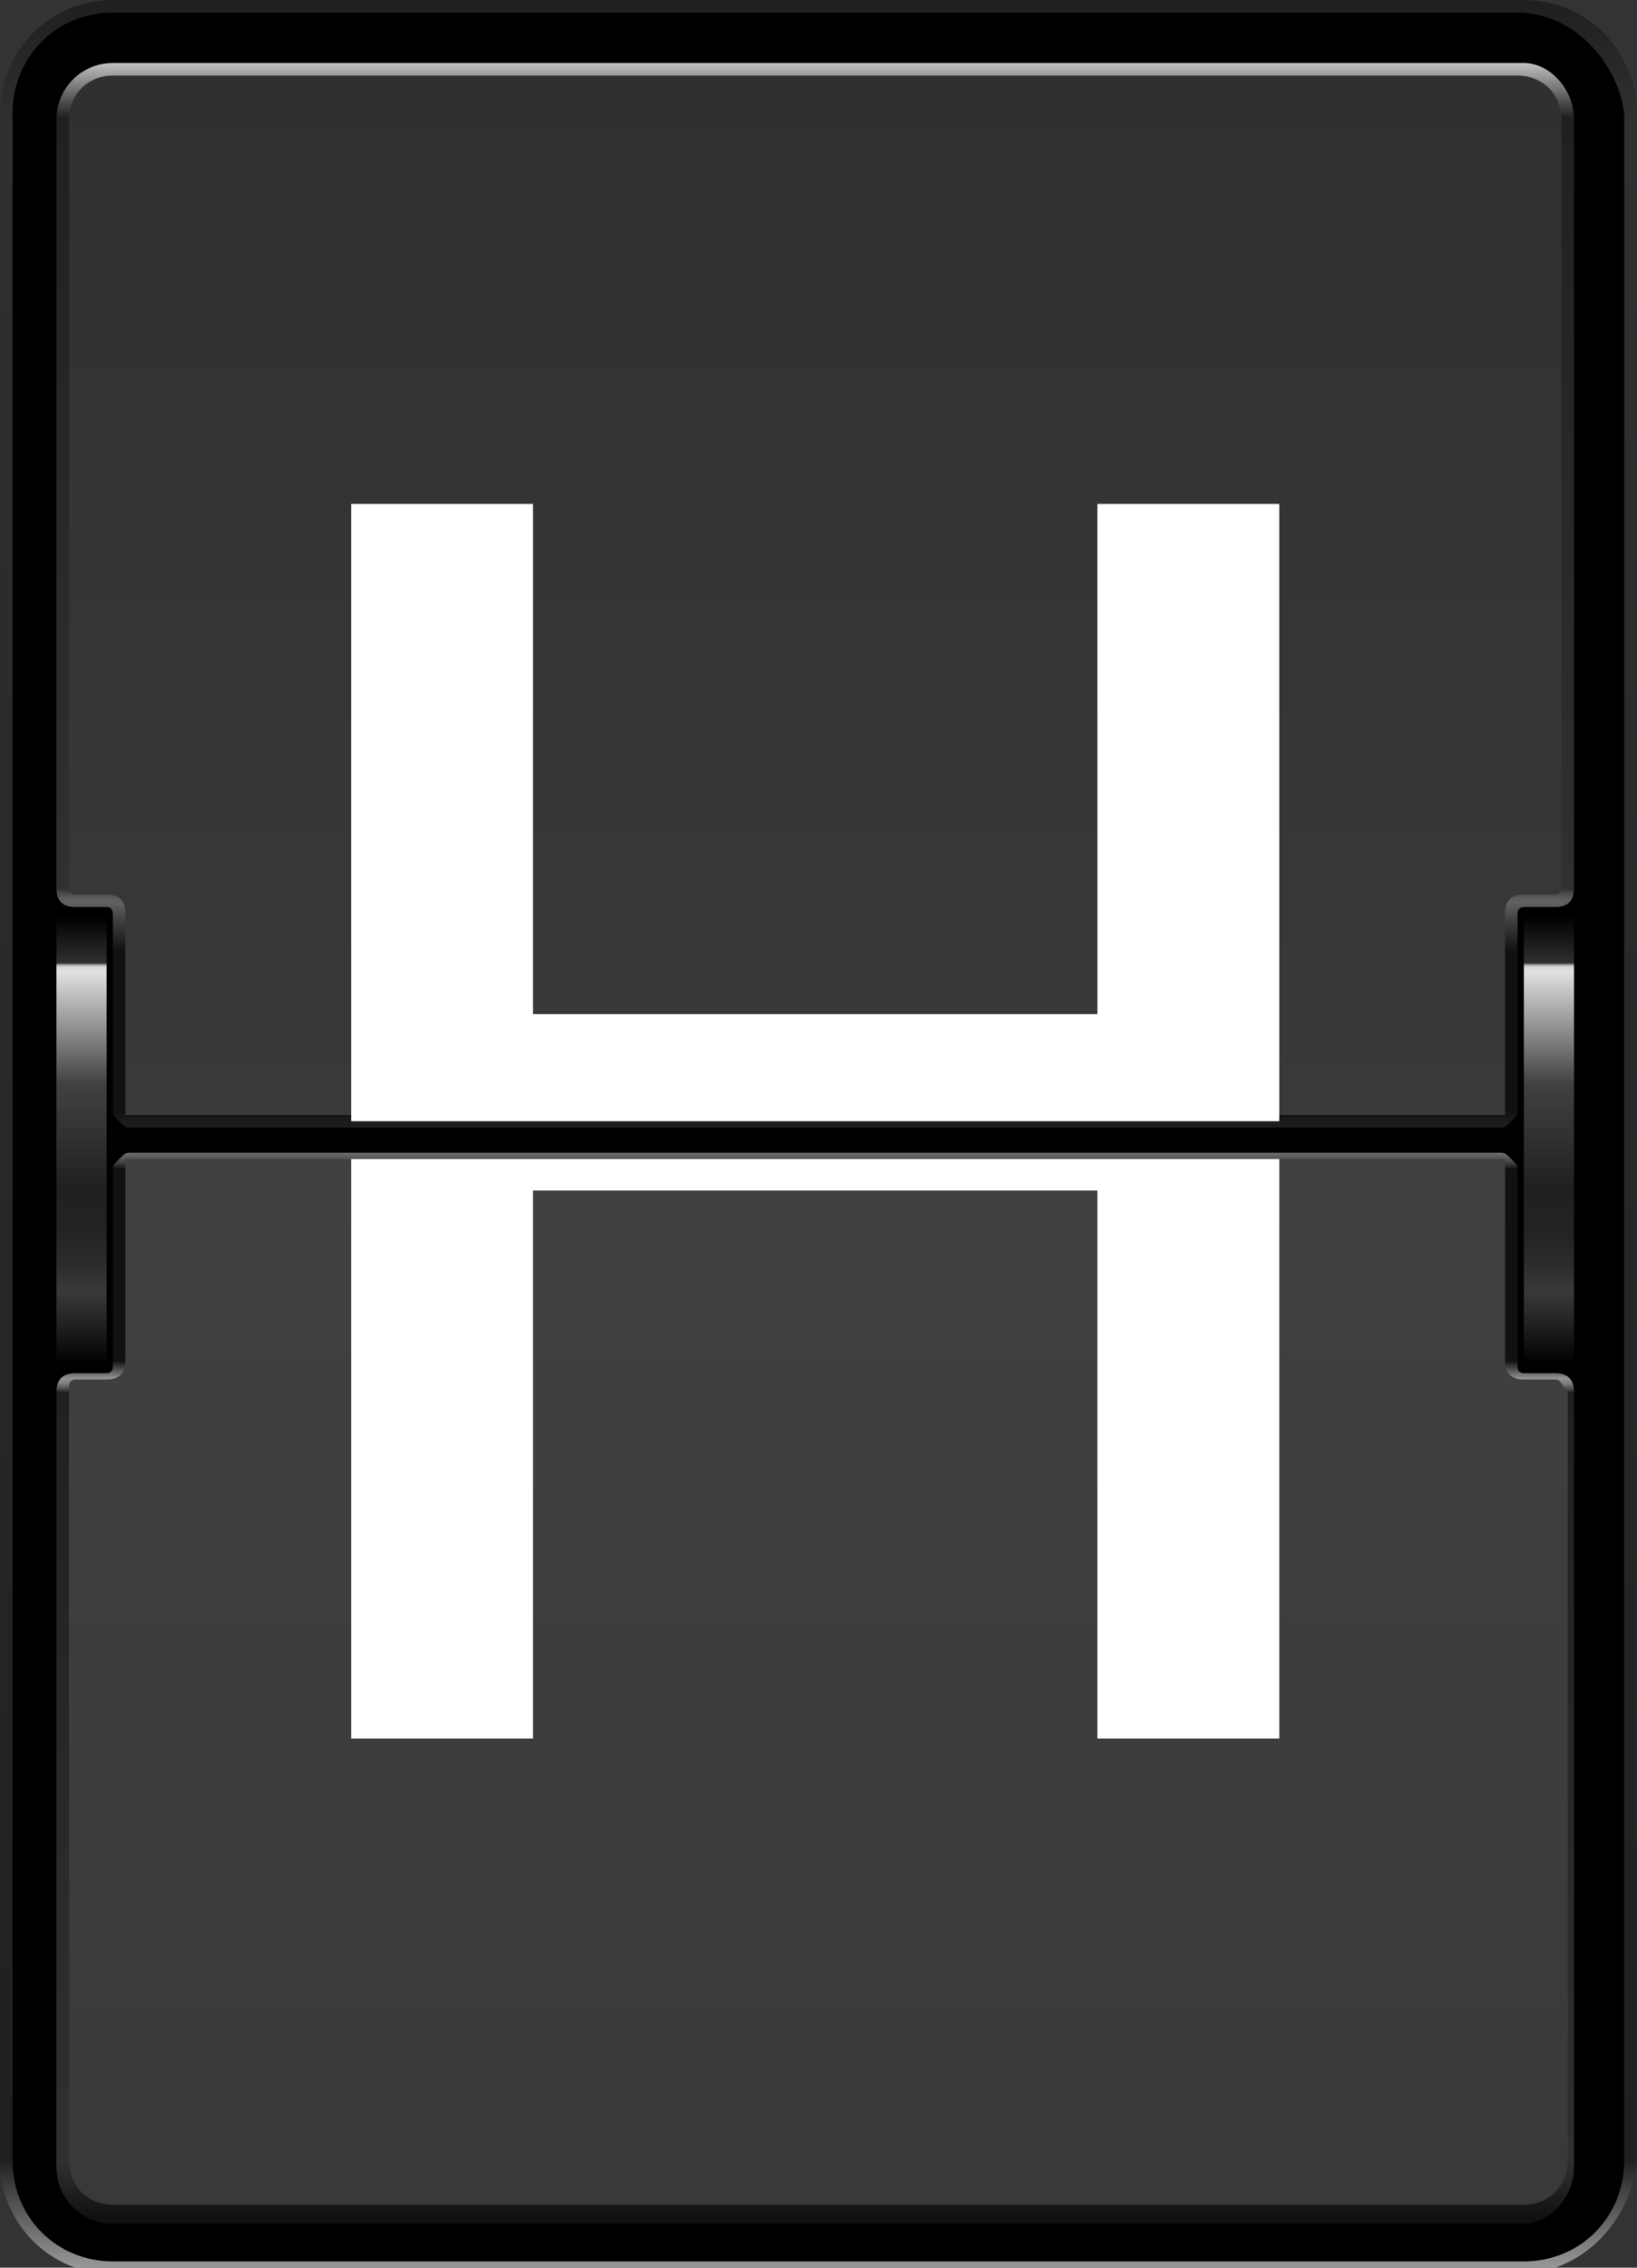 <?xml version="1.0" encoding="UTF-8" standalone="no"?>
<!-- Created with Inkscape (http://www.inkscape.org/) -->

<svg
   xmlns:dc="http://purl.org/dc/elements/1.1/"
   xmlns:cc="http://creativecommons.org/ns#"
   xmlns:rdf="http://www.w3.org/1999/02/22-rdf-syntax-ns#"
   xmlns:svg="http://www.w3.org/2000/svg"
   xmlns="http://www.w3.org/2000/svg"
   version="1.1"
   width="100%"
   height="100%"
   viewBox="0 0 26 36"
   id="svg25006">
  <rect x="0" y="0" width="26" height="36" fill="#333333" stroke="none"/>
  <defs
     id="defs25008">
    <linearGradient
       x1="12.995"
       y1="288.004"
       x2="12.995"
       y2="324.004"
       id="SVGID_99_"
       gradientUnits="userSpaceOnUse">
      <stop
         id="stop13216"
         style="stop-color:#202020;stop-opacity:1"
         offset="0" />
      <stop
         id="stop13218"
         style="stop-color:#30302f;stop-opacity:1"
         offset="0.05" />
      <stop
         id="stop13220"
         style="stop-color:#202020;stop-opacity:1"
         offset="0.95" />
      <stop
         id="stop13222"
         style="stop-color:#9e9f9f;stop-opacity:1"
         offset="1" />
    </linearGradient>
    <linearGradient
       x1="12.996"
       y1="305.862"
       x2="12.996"
       y2="288.914"
       id="SVGID_100_"
       gradientUnits="userSpaceOnUse">
      <stop
         id="stop13231"
         style="stop-color:#202020;stop-opacity:1"
         offset="0" />
      <stop
         id="stop13233"
         style="stop-color:#1a1a1a;stop-opacity:1"
         offset="0.01" />
      <stop
         id="stop13235"
         style="stop-color:#111111;stop-opacity:1"
         offset="0.018" />
      <stop
         id="stop13237"
         style="stop-color:#111111;stop-opacity:1"
         offset="0.169" />
      <stop
         id="stop13239"
         style="stop-color:#414141;stop-opacity:1"
         offset="0.198" />
      <stop
         id="stop13241"
         style="stop-color:#616161;stop-opacity:1"
         offset="0.214" />
      <stop
         id="stop13243"
         style="stop-color:#5d5d5d;stop-opacity:1"
         offset="0.218" />
      <stop
         id="stop13245"
         style="stop-color:#515150;stop-opacity:1"
         offset="0.221" />
      <stop
         id="stop13247"
         style="stop-color:#3d3d3c;stop-opacity:1"
         offset="0.225" />
      <stop
         id="stop13249"
         style="stop-color:#30302f;stop-opacity:1"
         offset="0.227" />
      <stop
         id="stop13251"
         style="stop-color:#202020;stop-opacity:1"
         offset="0.95" />
      <stop
         id="stop13253"
         style="stop-color:#bfbebe;stop-opacity:1"
         offset="1" />
    </linearGradient>
    <linearGradient
       x1="12.996"
       y1="305.72"
       x2="12.996"
       y2="289.058"
       id="SVGID_101_"
       gradientUnits="userSpaceOnUse">
      <stop
         id="stop13260"
         style="stop-color:#383939;stop-opacity:1"
         offset="0" />
      <stop
         id="stop13262"
         style="stop-color:#30302f;stop-opacity:1"
         offset="1" />
    </linearGradient>
    <linearGradient
       x1="12.996"
       y1="306.15"
       x2="12.996"
       y2="323.092"
       id="SVGID_102_"
       gradientUnits="userSpaceOnUse">
      <stop
         id="stop13271"
         style="stop-color:#717171;stop-opacity:1"
         offset="0" />
      <stop
         id="stop13273"
         style="stop-color:#6b6b6b;stop-opacity:1"
         offset="0.003" />
      <stop
         id="stop13275"
         style="stop-color:#5b5b5b;stop-opacity:1"
         offset="0.007" />
      <stop
         id="stop13277"
         style="stop-color:#404040;stop-opacity:1"
         offset="0.012" />
      <stop
         id="stop13279"
         style="stop-color:#1a1a1a;stop-opacity:1"
         offset="0.017" />
      <stop
         id="stop13281"
         style="stop-color:#111111;stop-opacity:1"
         offset="0.018" />
      <stop
         id="stop13283"
         style="stop-color:#111111;stop-opacity:1"
         offset="0.198" />
      <stop
         id="stop13285"
         style="stop-color:#8e8f8e;stop-opacity:1"
         offset="0.214" />
      <stop
         id="stop13287"
         style="stop-color:#8a8b8a;stop-opacity:1"
         offset="0.216" />
      <stop
         id="stop13289"
         style="stop-color:#7e7e7e;stop-opacity:1"
         offset="0.219" />
      <stop
         id="stop13291"
         style="stop-color:#696a69;stop-opacity:1"
         offset="0.221" />
      <stop
         id="stop13293"
         style="stop-color:#4c4d4c;stop-opacity:1"
         offset="0.224" />
      <stop
         id="stop13295"
         style="stop-color:#282828;stop-opacity:1"
         offset="0.227" />
      <stop
         id="stop13297"
         style="stop-color:#202020;stop-opacity:1"
         offset="0.227" />
      <stop
         id="stop13299"
         style="stop-color:#30302f;stop-opacity:1"
         offset="0.95" />
      <stop
         id="stop13301"
         style="stop-color:#111111;stop-opacity:1"
         offset="1" />
    </linearGradient>
    <linearGradient
       x1="12.996"
       y1="306.292"
       x2="12.996"
       y2="322.95"
       id="SVGID_103_"
       gradientUnits="userSpaceOnUse">
      <stop
         id="stop13306"
         style="stop-color:#414141;stop-opacity:1"
         offset="0" />
      <stop
         id="stop13308"
         style="stop-color:#383939;stop-opacity:1"
         offset="1" />
    </linearGradient>
    <linearGradient
       x1="1.295"
       y1="309.564"
       x2="1.295"
       y2="302.443"
       id="SVGID_104_"
       gradientUnits="userSpaceOnUse">
      <stop
         id="stop13315"
         style="stop-color:#000000;stop-opacity:1"
         offset="0" />
      <stop
         id="stop13317"
         style="stop-color:#202020;stop-opacity:1"
         offset="0.087" />
      <stop
         id="stop13319"
         style="stop-color:#383939;stop-opacity:1"
         offset="0.162" />
      <stop
         id="stop13321"
         style="stop-color:#2d2d2d;stop-opacity:1"
         offset="0.216" />
      <stop
         id="stop13323"
         style="stop-color:#232323;stop-opacity:1"
         offset="0.293" />
      <stop
         id="stop13325"
         style="stop-color:#202020;stop-opacity:1"
         offset="0.39" />
      <stop
         id="stop13327"
         style="stop-color:#414141;stop-opacity:1"
         offset="0.625" />
      <stop
         id="stop13329"
         style="stop-color:#dfdfde;stop-opacity:1"
         offset="0.875" />
      <stop
         id="stop13331"
         style="stop-color:#dddddc;stop-opacity:1"
         offset="0.883" />
      <stop
         id="stop13333"
         style="stop-color:#d6d6d5;stop-opacity:1"
         offset="0.886" />
      <stop
         id="stop13335"
         style="stop-color:#cacac9;stop-opacity:1"
         offset="0.888" />
      <stop
         id="stop13337"
         style="stop-color:#babab9;stop-opacity:1"
         offset="0.89" />
      <stop
         id="stop13339"
         style="stop-color:#a4a4a3;stop-opacity:1"
         offset="0.891" />
      <stop
         id="stop13341"
         style="stop-color:#888887;stop-opacity:1"
         offset="0.892" />
      <stop
         id="stop13343"
         style="stop-color:#686867;stop-opacity:1"
         offset="0.893" />
      <stop
         id="stop13345"
         style="stop-color:#434342;stop-opacity:1"
         offset="0.895" />
      <stop
         id="stop13347"
         style="stop-color:#30302f;stop-opacity:1"
         offset="0.895" />
      <stop
         id="stop13349"
         style="stop-color:#000000;stop-opacity:1"
         offset="1" />
    </linearGradient>
    <linearGradient
       x1="24.697"
       y1="309.564"
       x2="24.697"
       y2="302.443"
       id="SVGID_105_"
       gradientUnits="userSpaceOnUse">
      <stop
         id="stop13356"
         style="stop-color:#000000;stop-opacity:1"
         offset="0" />
      <stop
         id="stop13358"
         style="stop-color:#202020;stop-opacity:1"
         offset="0.087" />
      <stop
         id="stop13360"
         style="stop-color:#383939;stop-opacity:1"
         offset="0.162" />
      <stop
         id="stop13362"
         style="stop-color:#2d2d2d;stop-opacity:1"
         offset="0.216" />
      <stop
         id="stop13364"
         style="stop-color:#232323;stop-opacity:1"
         offset="0.293" />
      <stop
         id="stop13366"
         style="stop-color:#202020;stop-opacity:1"
         offset="0.39" />
      <stop
         id="stop13368"
         style="stop-color:#414141;stop-opacity:1"
         offset="0.625" />
      <stop
         id="stop13370"
         style="stop-color:#dfdfde;stop-opacity:1"
         offset="0.875" />
      <stop
         id="stop13372"
         style="stop-color:#dddddc;stop-opacity:1"
         offset="0.883" />
      <stop
         id="stop13374"
         style="stop-color:#d6d6d5;stop-opacity:1"
         offset="0.886" />
      <stop
         id="stop13376"
         style="stop-color:#cacac9;stop-opacity:1"
         offset="0.888" />
      <stop
         id="stop13378"
         style="stop-color:#babab9;stop-opacity:1"
         offset="0.89" />
      <stop
         id="stop13380"
         style="stop-color:#a4a4a3;stop-opacity:1"
         offset="0.891" />
      <stop
         id="stop13382"
         style="stop-color:#888887;stop-opacity:1"
         offset="0.892" />
      <stop
         id="stop13384"
         style="stop-color:#686867;stop-opacity:1"
         offset="0.893" />
      <stop
         id="stop13386"
         style="stop-color:#434342;stop-opacity:1"
         offset="0.895" />
      <stop
         id="stop13388"
         style="stop-color:#30302f;stop-opacity:1"
         offset="0.895" />
      <stop
         id="stop13390"
         style="stop-color:#000000;stop-opacity:1"
         offset="1" />
    </linearGradient>
  </defs>
  <g
     transform="translate(0,-1016.262)"
     id="layer1">
    <g
       transform="matrix(0.996,0,0,1,0,728.362)"
       id="g13213">
      <linearGradient
         x1="12.995"
         y1="288.004"
         x2="12.995"
         y2="324.004"
         id="linearGradient24832"
         gradientUnits="userSpaceOnUse">
        <stop
           id="stop24834"
           style="stop-color:#202020;stop-opacity:1"
           offset="0" />
        <stop
           id="stop24836"
           style="stop-color:#30302f;stop-opacity:1"
           offset="0.05" />
        <stop
           id="stop24838"
           style="stop-color:#202020;stop-opacity:1"
           offset="0.95" />
        <stop
           id="stop24840"
           style="stop-color:#9e9f9f;stop-opacity:1"
           offset="1" />
      </linearGradient>
      <path
         d="M 24.2,324 H 1.8 C 0.8,324 0,323.2 0,322.2 v -32.5 c 0,-1 0.8,-1.8 1.8,-1.8 h 22.5 c 1,0 1.8,0.8 1.8,1.8 v 32.5 c -0.1,1 -0.9,1.8 -1.9,1.8 l 0,0 z"
         id="path13224"
         style="fill:url(#SVGID_99_)" />
      <path
         d="M 24.2,288.1 H 1.8 c -0.9,0 -1.6,0.7 -1.6,1.6 v 32.5 c 0,0.9 0.7,1.6 1.6,1.6 h 22.5 c 0.9,0 1.6,-0.7 1.6,-1.6 v -32.5 c -0.1,-0.8 -0.8,-1.6 -1.7,-1.6 z"
         id="path13226" />
      <g
         id="g13228">
        <linearGradient
           x1="12.996"
           y1="305.862"
           x2="12.996"
           y2="288.914"
           id="linearGradient24845"
           gradientUnits="userSpaceOnUse">
          <stop
             id="stop24847"
             style="stop-color:#202020;stop-opacity:1"
             offset="0" />
          <stop
             id="stop24849"
             style="stop-color:#1a1a1a;stop-opacity:1"
             offset="0.01" />
          <stop
             id="stop24851"
             style="stop-color:#111111;stop-opacity:1"
             offset="0.018" />
          <stop
             id="stop24853"
             style="stop-color:#111111;stop-opacity:1"
             offset="0.169" />
          <stop
             id="stop24855"
             style="stop-color:#414141;stop-opacity:1"
             offset="0.198" />
          <stop
             id="stop24857"
             style="stop-color:#616161;stop-opacity:1"
             offset="0.214" />
          <stop
             id="stop24859"
             style="stop-color:#5d5d5d;stop-opacity:1"
             offset="0.218" />
          <stop
             id="stop24861"
             style="stop-color:#515150;stop-opacity:1"
             offset="0.221" />
          <stop
             id="stop24863"
             style="stop-color:#3d3d3c;stop-opacity:1"
             offset="0.225" />
          <stop
             id="stop24865"
             style="stop-color:#30302f;stop-opacity:1"
             offset="0.227" />
          <stop
             id="stop24867"
             style="stop-color:#202020;stop-opacity:1"
             offset="0.95" />
          <stop
             id="stop24869"
             style="stop-color:#bfbebe;stop-opacity:1"
             offset="1" />
        </linearGradient>
        <path
           d="m 24.2,302.4 c 0,-0.1 0.1,-0.1 0.1,-0.1 h 0.5 c 0.2,0 0.3,-0.1 0.3,-0.3 v -12.2 c 0,-0.5 -0.4,-0.9 -0.8,-0.9 H 1.8 c -0.5,0 -0.9,0.4 -0.9,0.9 V 302 c 0,0.2 0.1,0.3 0.3,0.3 h 0.5 c 0.1,0 0.1,0.1 0.1,0.1 v 3.1 c 0,0.1 0,0.1 0.1,0.2 0.1,0.1 0.1,0.1 0.2,0.1 h 21.8 c 0.1,0 0.1,0 0.2,-0.1 0.1,-0.1 0.1,-0.1 0.1,-0.2 v -3.1 z"
           id="path13255"
           style="fill:url(#SVGID_100_)" />
      </g>
      <g
         id="g13257">
        <linearGradient
           x1="12.996"
           y1="305.72"
           x2="12.996"
           y2="289.058"
           id="linearGradient24873"
           gradientUnits="userSpaceOnUse">
          <stop
             id="stop24875"
             style="stop-color:#383939;stop-opacity:1"
             offset="0" />
          <stop
             id="stop24877"
             style="stop-color:#30302f;stop-opacity:1"
             offset="1" />
        </linearGradient>
        <path
           d="m 24,302.4 c 0,-0.2 0.1,-0.3 0.3,-0.3 h 0.5 c 0.1,0 0.1,-0.1 0.1,-0.1 v -12.2 c 0,-0.4 -0.3,-0.7 -0.7,-0.7 H 1.8 c -0.4,0 -0.7,0.3 -0.7,0.7 V 302 c 0,0.1 0.1,0.1 0.1,0.1 h 0.5 c 0.2,0 0.3,0.1 0.3,0.3 v 3.1 c 0,0 0,0.1 0,0.1 0,0 0.1,0 0.1,0 h 21.8 c 0,0 0.1,0 0.1,0 0,0 0,-0.1 0,-0.1 v -3.1 z"
           id="path13264"
           style="fill:url(#SVGID_101_)" />
      </g>
      <g
         id="g13266">
        <g
           id="g13268">
          <linearGradient
             x1="12.996"
             y1="306.15"
             x2="12.996"
             y2="323.092"
             id="linearGradient24882"
             gradientUnits="userSpaceOnUse">
            <stop
               id="stop24884"
               style="stop-color:#717171;stop-opacity:1"
               offset="0" />
            <stop
               id="stop24886"
               style="stop-color:#6b6b6b;stop-opacity:1"
               offset="0.003" />
            <stop
               id="stop24888"
               style="stop-color:#5b5b5b;stop-opacity:1"
               offset="0.007" />
            <stop
               id="stop24890"
               style="stop-color:#404040;stop-opacity:1"
               offset="0.012" />
            <stop
               id="stop24892"
               style="stop-color:#1a1a1a;stop-opacity:1"
               offset="0.017" />
            <stop
               id="stop24894"
               style="stop-color:#111111;stop-opacity:1"
               offset="0.018" />
            <stop
               id="stop24896"
               style="stop-color:#111111;stop-opacity:1"
               offset="0.198" />
            <stop
               id="stop24898"
               style="stop-color:#8e8f8e;stop-opacity:1"
               offset="0.214" />
            <stop
               id="stop24900"
               style="stop-color:#8a8b8a;stop-opacity:1"
               offset="0.216" />
            <stop
               id="stop24902"
               style="stop-color:#7e7e7e;stop-opacity:1"
               offset="0.219" />
            <stop
               id="stop24904"
               style="stop-color:#696a69;stop-opacity:1"
               offset="0.221" />
            <stop
               id="stop24906"
               style="stop-color:#4c4d4c;stop-opacity:1"
               offset="0.224" />
            <stop
               id="stop24908"
               style="stop-color:#282828;stop-opacity:1"
               offset="0.227" />
            <stop
               id="stop24910"
               style="stop-color:#202020;stop-opacity:1"
               offset="0.227" />
            <stop
               id="stop24912"
               style="stop-color:#30302f;stop-opacity:1"
               offset="0.95" />
            <stop
               id="stop24914"
               style="stop-color:#111111;stop-opacity:1"
               offset="1" />
          </linearGradient>
          <path
             d="m 24.2,309.6 c 0,0.1 0.1,0.1 0.1,0.1 h 0.5 c 0.2,0 0.3,0.1 0.3,0.3 v 12.3 c 0,0.5 -0.4,0.9 -0.8,0.9 H 1.8 c -0.5,0 -0.9,-0.4 -0.9,-0.9 V 310 c 0,-0.2 0.1,-0.3 0.3,-0.3 h 0.5 c 0.1,0 0.1,-0.1 0.1,-0.1 v -3.1 c 0,-0.1 0,-0.1 0.1,-0.2 0.1,-0.1 0.1,-0.1 0.2,-0.1 h 21.8 c 0.1,0 0.1,0 0.2,0.1 0.1,0.1 0.1,0.1 0.1,0.2 v 3.1 z"
             id="path13303"
             style="fill:url(#SVGID_102_)" />
        </g>
        <linearGradient
           x1="12.996"
           y1="306.292"
           x2="12.996"
           y2="322.95"
           id="linearGradient24917"
           gradientUnits="userSpaceOnUse">
          <stop
             id="stop24919"
             style="stop-color:#414141;stop-opacity:1"
             offset="0" />
          <stop
             id="stop24921"
             style="stop-color:#383939;stop-opacity:1"
             offset="1" />
        </linearGradient>
        <path
           d="m 24.8,309.8 h -0.5 c -0.2,0 -0.3,-0.1 -0.3,-0.3 v -3.1 c 0,0 0,-0.1 0,-0.1 0,0 -0.1,0 -0.1,0 H 2.1 c 0,0 -0.1,0 -0.1,0 0,0 0,0.1 0,0.1 v 3.1 c 0,0.2 -0.1,0.3 -0.3,0.3 H 1.2 c -0.1,0 -0.1,0.1 -0.1,0.1 v 12.3 c 0,0.4 0.3,0.7 0.7,0.7 h 22.5 c 0.4,0 0.7,-0.3 0.7,-0.7 V 310 c -0.1,-0.1 -0.1,-0.2 -0.2,-0.2 z"
           id="path13310"
           style="fill:url(#SVGID_103_)" />
      </g>
      <g
         id="g13312">
        <linearGradient
           x1="1.295"
           y1="309.564"
           x2="1.295"
           y2="302.443"
           id="linearGradient24925"
           gradientUnits="userSpaceOnUse">
          <stop
             id="stop24927"
             style="stop-color:#000000;stop-opacity:1"
             offset="0" />
          <stop
             id="stop24929"
             style="stop-color:#202020;stop-opacity:1"
             offset="0.087" />
          <stop
             id="stop24931"
             style="stop-color:#383939;stop-opacity:1"
             offset="0.162" />
          <stop
             id="stop24933"
             style="stop-color:#2d2d2d;stop-opacity:1"
             offset="0.216" />
          <stop
             id="stop24935"
             style="stop-color:#232323;stop-opacity:1"
             offset="0.293" />
          <stop
             id="stop24937"
             style="stop-color:#202020;stop-opacity:1"
             offset="0.39" />
          <stop
             id="stop24939"
             style="stop-color:#414141;stop-opacity:1"
             offset="0.625" />
          <stop
             id="stop24941"
             style="stop-color:#dfdfde;stop-opacity:1"
             offset="0.875" />
          <stop
             id="stop24943"
             style="stop-color:#dddddc;stop-opacity:1"
             offset="0.883" />
          <stop
             id="stop24945"
             style="stop-color:#d6d6d5;stop-opacity:1"
             offset="0.886" />
          <stop
             id="stop24947"
             style="stop-color:#cacac9;stop-opacity:1"
             offset="0.888" />
          <stop
             id="stop24949"
             style="stop-color:#babab9;stop-opacity:1"
             offset="0.89" />
          <stop
             id="stop24951"
             style="stop-color:#a4a4a3;stop-opacity:1"
             offset="0.891" />
          <stop
             id="stop24953"
             style="stop-color:#888887;stop-opacity:1"
             offset="0.892" />
          <stop
             id="stop24955"
             style="stop-color:#686867;stop-opacity:1"
             offset="0.893" />
          <stop
             id="stop24957"
             style="stop-color:#434342;stop-opacity:1"
             offset="0.895" />
          <stop
             id="stop24959"
             style="stop-color:#30302f;stop-opacity:1"
             offset="0.895" />
          <stop
             id="stop24961"
             style="stop-color:#000000;stop-opacity:1"
             offset="1" />
        </linearGradient>
        <rect
           width="0.8"
           height="7.1"
           x="0.9"
           y="302.4"
           id="rect13351"
           style="fill:url(#SVGID_104_)" />
      </g>
      <g
         id="g13353">
        <linearGradient
           x1="24.697"
           y1="309.564"
           x2="24.697"
           y2="302.443"
           id="linearGradient24965"
           gradientUnits="userSpaceOnUse">
          <stop
             id="stop24967"
             style="stop-color:#000000;stop-opacity:1"
             offset="0" />
          <stop
             id="stop24969"
             style="stop-color:#202020;stop-opacity:1"
             offset="0.087" />
          <stop
             id="stop24971"
             style="stop-color:#383939;stop-opacity:1"
             offset="0.162" />
          <stop
             id="stop24973"
             style="stop-color:#2d2d2d;stop-opacity:1"
             offset="0.216" />
          <stop
             id="stop24975"
             style="stop-color:#232323;stop-opacity:1"
             offset="0.293" />
          <stop
             id="stop24977"
             style="stop-color:#202020;stop-opacity:1"
             offset="0.39" />
          <stop
             id="stop24979"
             style="stop-color:#414141;stop-opacity:1"
             offset="0.625" />
          <stop
             id="stop24981"
             style="stop-color:#dfdfde;stop-opacity:1"
             offset="0.875" />
          <stop
             id="stop24983"
             style="stop-color:#dddddc;stop-opacity:1"
             offset="0.883" />
          <stop
             id="stop24985"
             style="stop-color:#d6d6d5;stop-opacity:1"
             offset="0.886" />
          <stop
             id="stop24987"
             style="stop-color:#cacac9;stop-opacity:1"
             offset="0.888" />
          <stop
             id="stop24989"
             style="stop-color:#babab9;stop-opacity:1"
             offset="0.89" />
          <stop
             id="stop24991"
             style="stop-color:#a4a4a3;stop-opacity:1"
             offset="0.891" />
          <stop
             id="stop24993"
             style="stop-color:#888887;stop-opacity:1"
             offset="0.892" />
          <stop
             id="stop24995"
             style="stop-color:#686867;stop-opacity:1"
             offset="0.893" />
          <stop
             id="stop24997"
             style="stop-color:#434342;stop-opacity:1"
             offset="0.895" />
          <stop
             id="stop24999"
             style="stop-color:#30302f;stop-opacity:1"
             offset="0.895" />
          <stop
             id="stop25001"
             style="stop-color:#000000;stop-opacity:1"
             offset="1" />
        </linearGradient>
        <rect
           width="0.8"
           height="7.1"
           x="24.3"
           y="302.4"
           id="rect13392"
           style="fill:url(#SVGID_105_)" />
      </g>
    </g>
    <g
       transform="matrix(0.996,0,0,1,0,728.362)"
       id="g18063">
      <path
         d="m 20.4,306.3 v 9.2 h -2.9 v -8.7 h -9 v 8.7 H 5.6 v -9.2 H 20.4 z M 5.6,305.7 v -9.8 h 2.9 v 8.1 h 9 v -8.1 h 2.9 v 9.8 H 5.6 z"
         id="path18065"
         style="fill:#ffffff" />
    </g>
  </g>
</svg>
